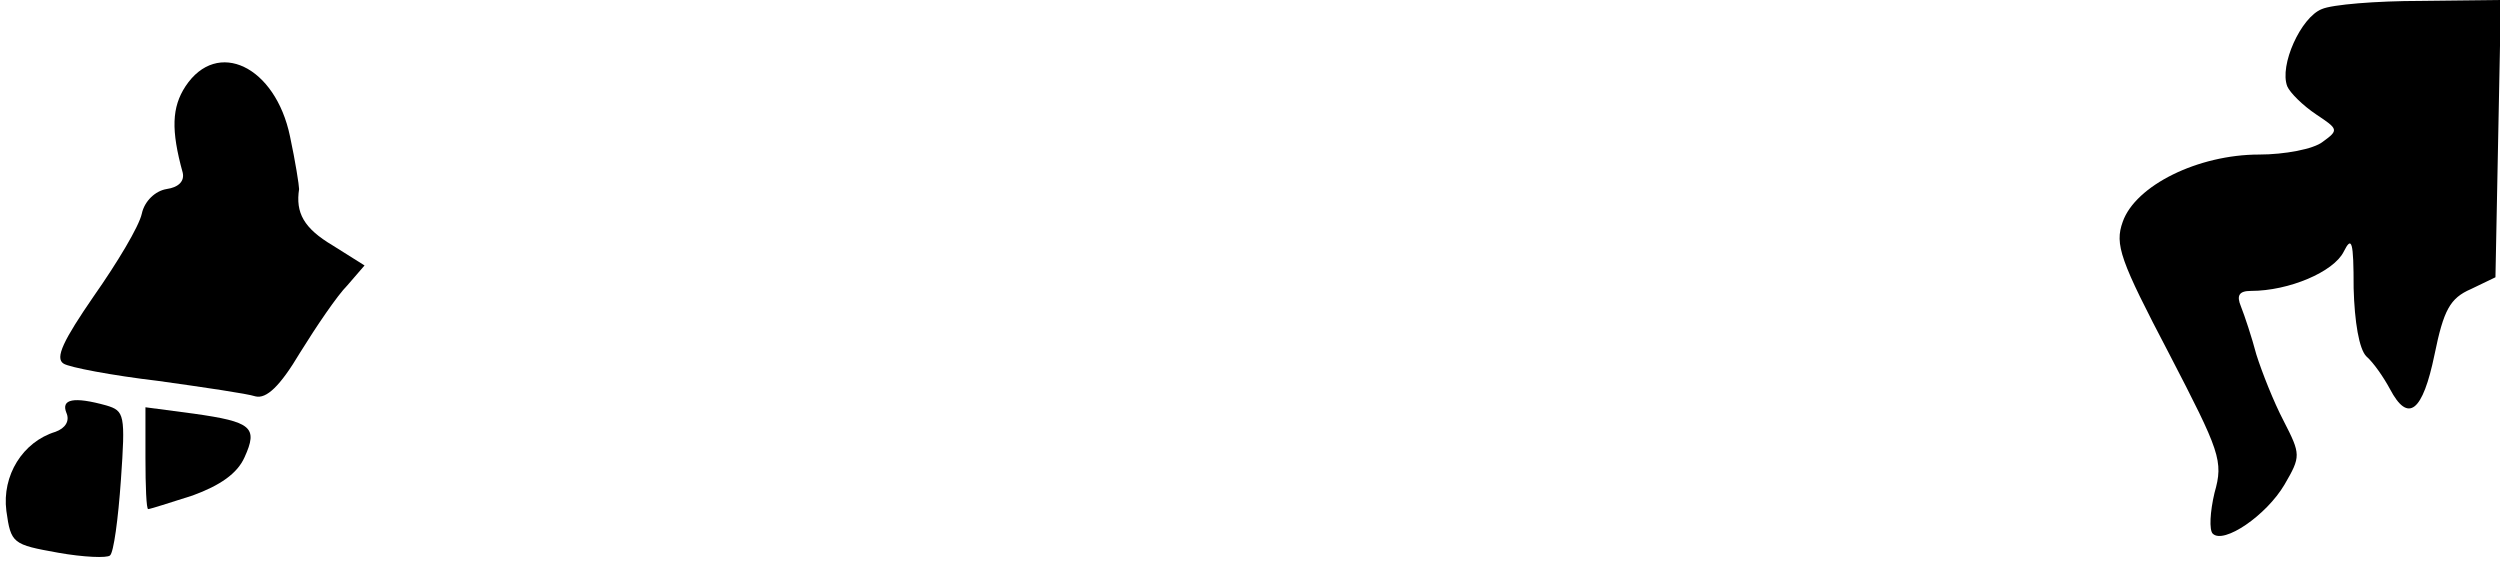 <?xml version="1.0" standalone="no"?>
<!DOCTYPE svg PUBLIC "-//W3C//DTD SVG 20010904//EN"
 "http://www.w3.org/TR/2001/REC-SVG-20010904/DTD/svg10.dtd">
<svg version="1.0" xmlns="http://www.w3.org/2000/svg"
 width="275pt" height="62pt" viewBox="0 0 275 62"
 preserveAspectRatio="xMidYMid meet">
<g transform="translate(0,62) scale(0.1,-0.1)"
fill="#000000" stroke="none">
<path fill="#000000" stroke="none" d="M2554 610 c-23 -9 -47 -62 -38 -85 3
-7 17 -21 32 -31 24 -16 25 -17 7 -30 -10 -8 -42 -14 -70 -14 -67 0 -136 -34
-150 -74 -9 -25 -3 -42 51 -145 56 -108 60 -118 50 -153 -5 -21 -6 -41 -2 -45
12 -12 59 20 79 54 18 31 18 33 -1 70 -11 21 -24 54 -30 73 -5 19 -13 43 -17
53 -5 12 -2 17 11 17 42 0 91 21 102 43 9 18 11 12 11 -40 1 -37 6 -67 14 -75
8 -7 19 -23 26 -36 20 -38 36 -25 49 38 10 49 17 62 40 72 l27 13 3 153 3 152
-88 -1 c-49 0 -98 -4 -109 -9z"/>
<path fill="#000000" stroke="none" d="M204 525 c-15 -23 -16 -48 -3 -95 2 -9
-4 -16 -18 -18 -12 -2 -24 -13 -27 -27 -3 -14 -27 -54 -53 -91 -33 -48 -43
-68 -33 -74 6 -4 53 -13 104 -19 50 -7 98 -14 107 -17 12 -3 27 11 49 48 18
29 41 63 52 74 l19 22 -35 22 c-32 19 -41 36 -37 62 0 4 -4 30 -10 58 -16 77
-80 108 -115 55z"/>
<path fill="#000000" stroke="none" d="M73 166 c4 -9 -1 -17 -12 -21 -36 -11
-59 -48 -54 -87 5 -36 7 -37 57 -46 28 -5 54 -6 57 -3 4 3 9 40 12 83 5 72 4
76 -16 82 -36 10 -50 7 -44 -8z"/>
<path fill="#000000" stroke="none" d="M160 116 c0 -31 1 -56 3 -56 2 0 24 7
49 15 30 11 49 24 57 42 15 33 8 39 -56 48 l-53 7 0 -56z"/>
</g>
</svg>
